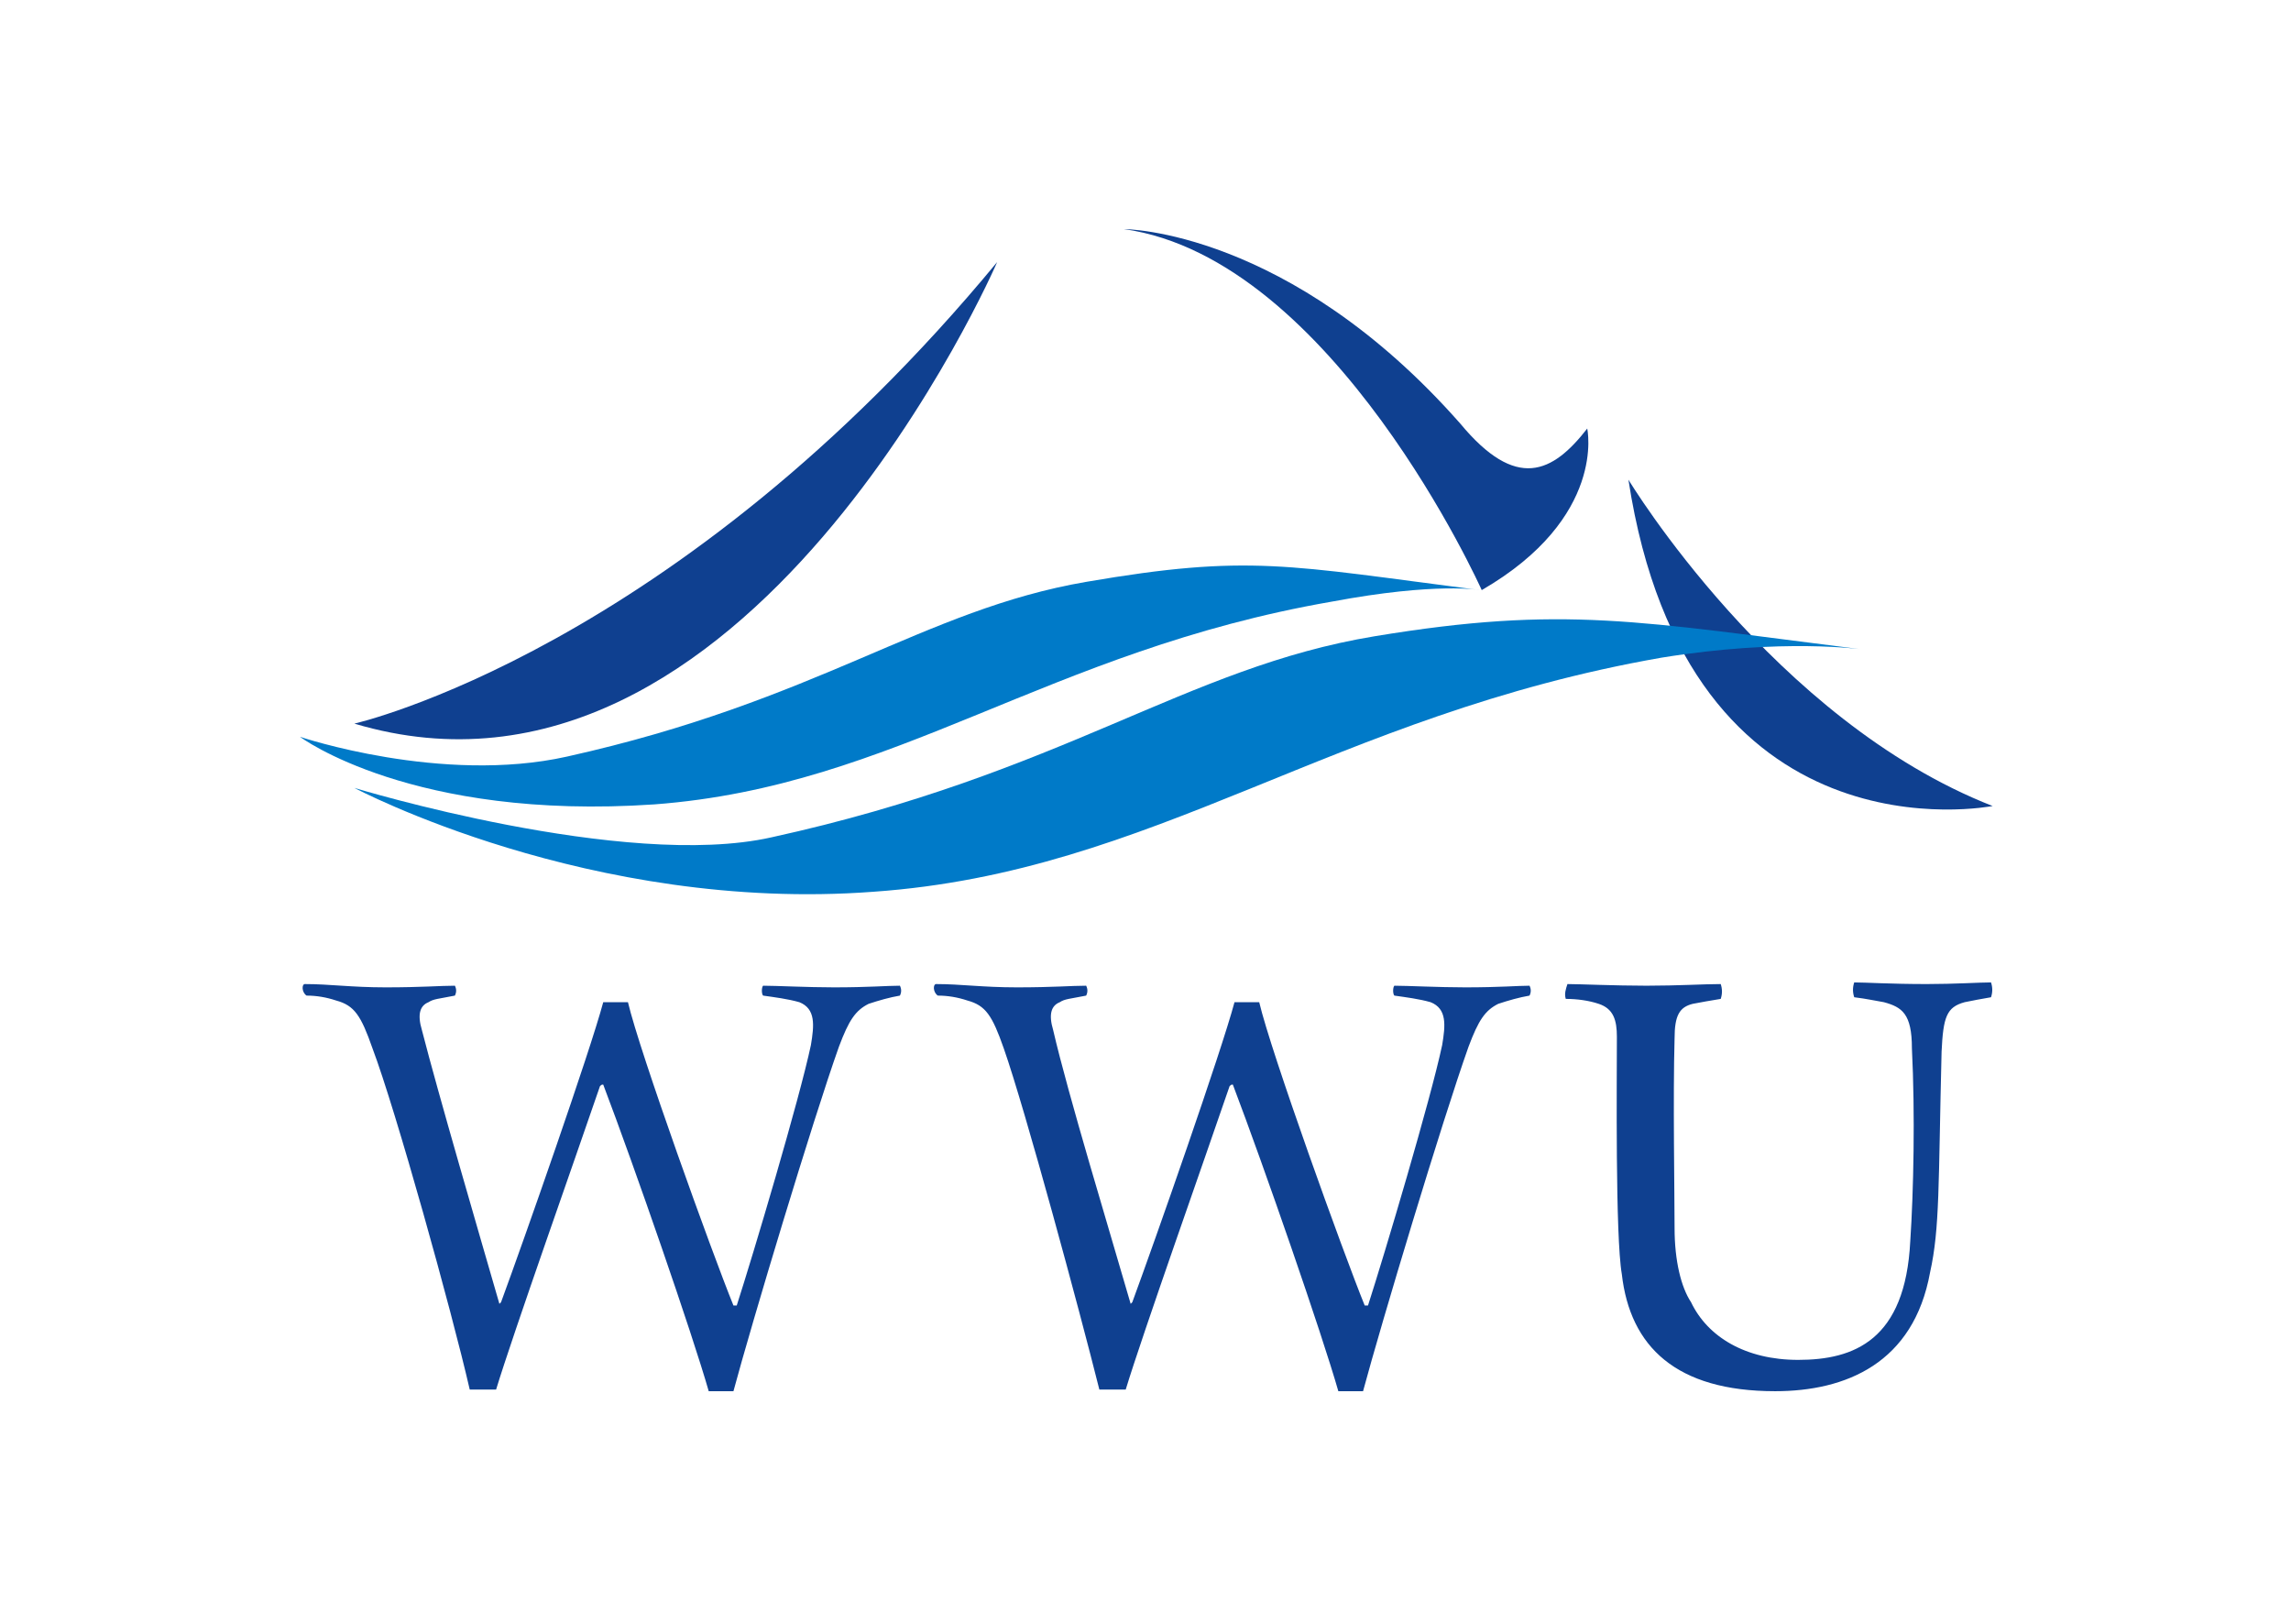 <?xml version="1.0" encoding="utf-8"?>
<svg version="1.1" id="Layer_1" xmlns="http://www.w3.org/2000/svg" xmlns:xlink="http://www.w3.org/1999/xlink" x="0px" y="0px"
viewBox="0 0 139 98.5" style="enable-background:new 0 0 139 98.5;" xml:space="preserve" role="img" aria-labelledby="image-title">
<title id="image-title">Western Abbreviated Logo</title>
<path fill="#0f4090" d="M18.5,59.7c1.5,0,2.8,0.2,4.9,0.2c2.2,0,3.3-0.1,4.2-0.1c0.1,0.2,0.1,0.4,0,0.6c-1,0.2-1.3,0.2-1.6,0.4
c-0.5,0.2-0.7,0.7-0.4,1.7c1,3.9,3.4,12.1,4.7,16.6c0,0,0.1-0.1,0.1-0.1c1.4-3.8,5.4-15.2,6.2-18.2c0.5,0,1,0,1.5,0
c0.7,3,5.1,15.2,6.4,18.4c0,0,0.1,0,0.2,0c1-3.1,3.8-12.5,4.5-15.8c0.2-1.2,0.3-2.2-0.7-2.6c-0.7-0.2-1.5-0.3-2.2-0.4
c-0.1-0.1-0.1-0.5,0-0.6c0.8,0,2.7,0.1,4.3,0.1c2.1,0,3.2-0.1,4-0.1c0.1,0.2,0.1,0.4,0,0.6c-0.6,0.1-1.3,0.3-1.9,0.5
c-0.8,0.4-1.2,1-1.8,2.6c-1.6,4.5-5.3,16.8-6.4,20.9c-0.5,0-1,0-1.5,0c-1-3.5-4.5-13.6-6.4-18.6c-0.1,0-0.1,0-0.2,0.1
c-1.4,4.1-5.3,15.1-6.3,18.4c-0.5,0-1.1,0-1.6,0c-1.1-4.8-4.5-17-5.9-20.7c-0.7-2-1.1-2.6-2.2-2.9c-0.6-0.2-1.2-0.3-1.8-0.3
C18.3,60.2,18.3,59.7,18.5,59.7L18.5,59.7z"/>
<path fill="#0f4090" d="M56.8,59.7c1.5,0,2.8,0.2,4.9,0.2c2.2,0,3.3-0.1,4.2-0.1c0.1,0.2,0.1,0.4,0,0.6c-1,0.2-1.3,0.2-1.6,0.4
c-0.5,0.2-0.7,0.7-0.4,1.7c0.9,3.9,3.4,12.1,4.7,16.6c0,0,0.1-0.1,0.1-0.1c1.4-3.8,5.4-15.2,6.2-18.2c0.5,0,1,0,1.5,0
c0.7,3,5.1,15.2,6.4,18.4c0,0,0.1,0,0.2,0c1-3.1,3.8-12.5,4.5-15.8c0.2-1.2,0.3-2.2-0.7-2.6c-0.7-0.2-1.5-0.3-2.2-0.4
c-0.1-0.1-0.1-0.5,0-0.6c0.8,0,2.7,0.1,4.3,0.1c2.1,0,3.2-0.1,3.9-0.1c0.1,0.2,0.1,0.4,0,0.6c-0.6,0.1-1.3,0.3-1.9,0.5
c-0.8,0.4-1.2,1-1.8,2.6c-1.6,4.5-5.3,16.8-6.4,20.9c-0.5,0-1,0-1.5,0c-1-3.5-4.5-13.6-6.4-18.6c-0.1,0-0.1,0-0.2,0.1
c-1.4,4.1-5.3,15.1-6.3,18.4c-0.5,0-1.1,0-1.6,0c-1.2-4.8-4.5-17-5.8-20.7c-0.7-2-1.1-2.6-2.2-2.9c-0.6-0.2-1.2-0.3-1.8-0.3
C56.6,60.2,56.6,59.7,56.8,59.7L56.8,59.7z"/>
<path fill="#0f4090" d="M95.1,59.7c0.7,0,2.9,0.1,4.8,0.1s3.5-0.1,4.5-0.1c0.1,0.3,0.1,0.6,0,0.9c-0.6,0.1-1.2,0.2-1.7,0.3
c-0.8,0.2-1.1,0.7-1.1,2.1c-0.1,3.5,0,9.5,0,11.5s0.4,3.6,1,4.5c1,2.1,3.3,3.5,6.5,3.5c3.4,0,6.5-1.2,6.8-7.2
c0.2-3,0.3-7.7,0.1-11.7c0-2.1-0.6-2.5-1.7-2.8c-0.6-0.1-1-0.2-1.8-0.3c-0.1-0.3-0.1-0.6,0-0.9c0.7,0,2.2,0.1,4.4,0.1
c1.7,0,3.2-0.1,3.9-0.1c0.1,0.3,0.1,0.6,0,0.9c-0.6,0.1-1.1,0.2-1.6,0.3c-1.1,0.3-1.3,0.9-1.4,3c-0.2,8.1-0.1,10.7-0.7,13.4
c-1,5.5-5.1,7.2-9.4,7.2c-6,0-8.8-2.7-9.3-7.1C98,75,98.1,65.5,98.1,62.9c0-1-0.2-1.7-1.1-2c-0.6-0.2-1.3-0.3-2-0.3
C94.9,60.3,95,60,95.1,59.7L95.1,59.7z"/>
<path fill="#0f4090" d="M98.8,29.1c0,0,8.8,14.6,22.1,19.8C120.8,48.9,102.4,52.6,98.8,29.1z"/>
<path fill="#0f4090" d="M21.5,43.9c0,0,19.5-4.4,39-28C60.5,15.9,45.3,51,21.5,43.9z"/>
<path fill="#0f4090" d="M96.3,26c0,0,1.2,5.4-6.4,9.8c0,0-9-20.1-21.7-21.9c0,0,10,0,20.4,11.8C92,29.8,94.2,28.7,96.3,26z"/>
<path fill="#007AC8" d="M18.2,44.7c0,0,8.6,2.9,16.2,1.2C49.7,42.5,56,37,65.9,35.3s12.2-1,23.9,0.5c0,0-2.6-0.5-9,0.7
c-17.3,3-26.4,11.2-41.1,12.3C25,49.8,18.2,44.7,18.2,44.7L18.2,44.7z"/>
<path fill="#007AC8" d="M21.5,47.8c0,0,16.4,5,25.3,3c17.8-3.9,25.1-10.3,36.6-12.2s16-0.9,29.6,0.8c0,0-4.8-0.7-12.2,0.5
c-20,3.5-30.7,13-47.8,14.2C35.8,55.4,21.5,47.8,21.5,47.8L21.5,47.8z"/>
</svg>